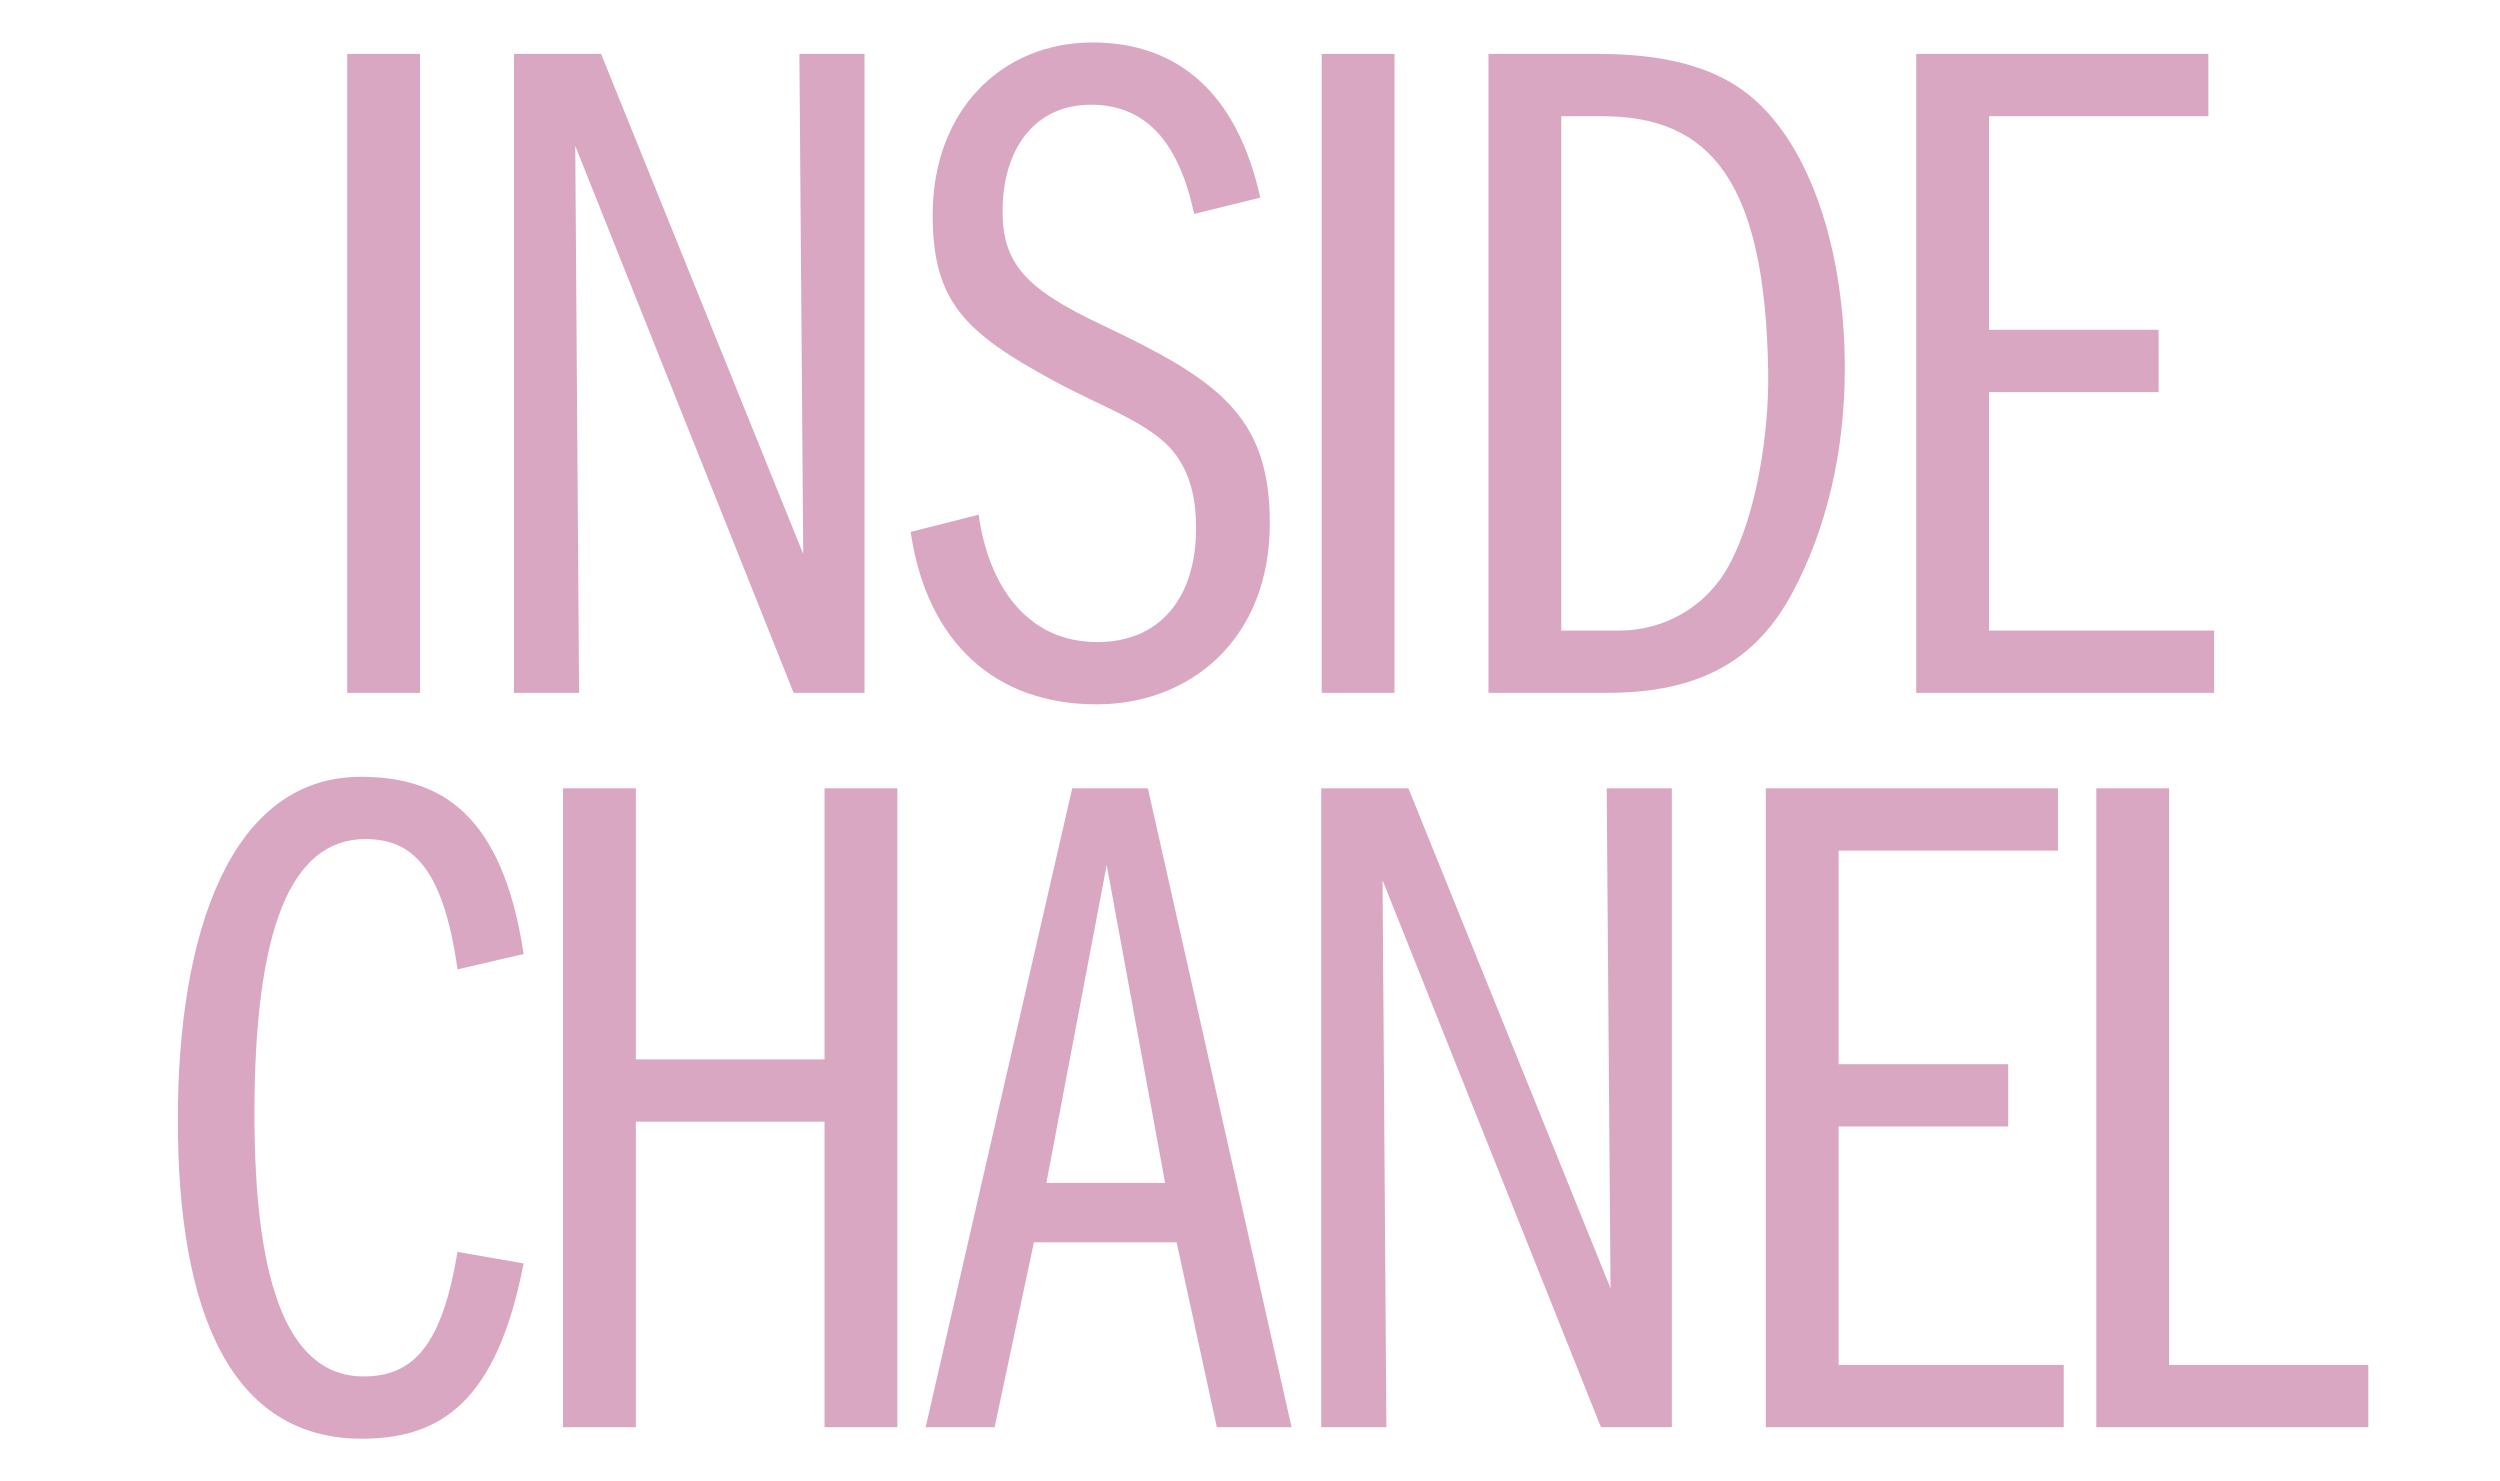 <svg width="783" height="464" viewBox="0 0 783 464" fill="none" xmlns="http://www.w3.org/2000/svg">
<g clip-path="url(#clip0)">
<path d="M108.737 16.9V217H131.537V16.9H108.737ZM160.968 16.9V217H181.368L180.168 45.7L248.568 217H270.768V16.9H250.368L251.568 173.5L188.268 16.9H160.968ZM342.21 13.3C313.71 13.3 292.11 34.6 292.11 67.3C292.11 94.6 302.31 104.2 329.91 119.2C346.41 128.2 362.31 133 369.21 143.8C372.81 149.5 374.61 156.1 374.61 165.4C374.61 187.3 363.21 201.1 343.71 201.1C321.21 201.1 309.51 182.8 306.51 161.2L285.21 166.6C290.31 201.4 311.91 220.6 343.41 220.6C372.81 220.6 397.71 200.2 397.71 163.9C397.71 130 381.21 118.9 345.21 101.8C320.91 90.4 314.01 82.3 314.01 66.1C314.01 46.9 323.91 32.8 341.61 32.8C358.11 32.8 368.91 43.3 374.01 67L394.71 61.9C387.51 29.2 368.91 13.3 342.21 13.3ZM413.964 16.9V217H436.764V16.9H413.964ZM466.194 16.9V217H503.394C532.794 217 550.194 206.5 561.294 185.8C572.094 165.7 577.794 141.4 577.794 115.3C577.794 79.3 567.294 44.2 546.294 28.6C535.794 20.8 520.794 16.9 500.994 16.9H466.194ZM488.994 36.4H501.894C535.494 36.4 552.894 56.5 553.794 116.5C554.094 135.4 550.194 161.2 541.494 177.1C534.294 190.3 521.094 197.5 506.994 197.5H488.994V36.4ZM600.163 16.9V217H693.463V197.5H622.963V122.8H676.063V103.3H622.963V36.4H691.663V16.9H600.163ZM112.995 243.3C72.195 243.3 55.694 292.2 55.694 350.7C55.694 411.3 72.495 450.6 113.295 450.6C137.895 450.6 155.595 439.2 163.995 395.7L143.295 392.1C138.495 420.9 129.795 431.1 113.895 431.1C88.394 431.1 79.695 397.5 79.695 348.9C79.695 291.6 90.794 262.8 114.495 262.8C128.895 262.8 138.795 271.5 143.295 303.6L163.995 298.8C157.395 255 138.195 243.3 112.995 243.3ZM176.348 246.9V447H199.148V351.3H258.248V447H281.048V246.9H258.248V331.8H199.148V246.9H176.348ZM335.817 246.9L289.917 447H311.517L323.817 389.1H368.517L381.117 447H404.517L359.517 246.9H335.817ZM346.617 270.9L364.917 370.5H327.717L346.617 270.9ZM413.817 246.9V447H434.217L433.017 275.7L501.417 447H523.617V246.9H503.217L504.417 403.5L441.117 246.9H413.817ZM553.059 246.9V447H646.359V427.5H575.859V352.8H628.959V333.3H575.859V266.4H644.559V246.9H553.059ZM656.559 246.9V447H741.759V427.5H679.359V246.9H656.559Z" fill="#D9A7C2"/>
</g>
<defs>
<clipPath id="clip0">
<rect width="783" height="464" fill="white"/>
</clipPath>
</defs>
</svg>
